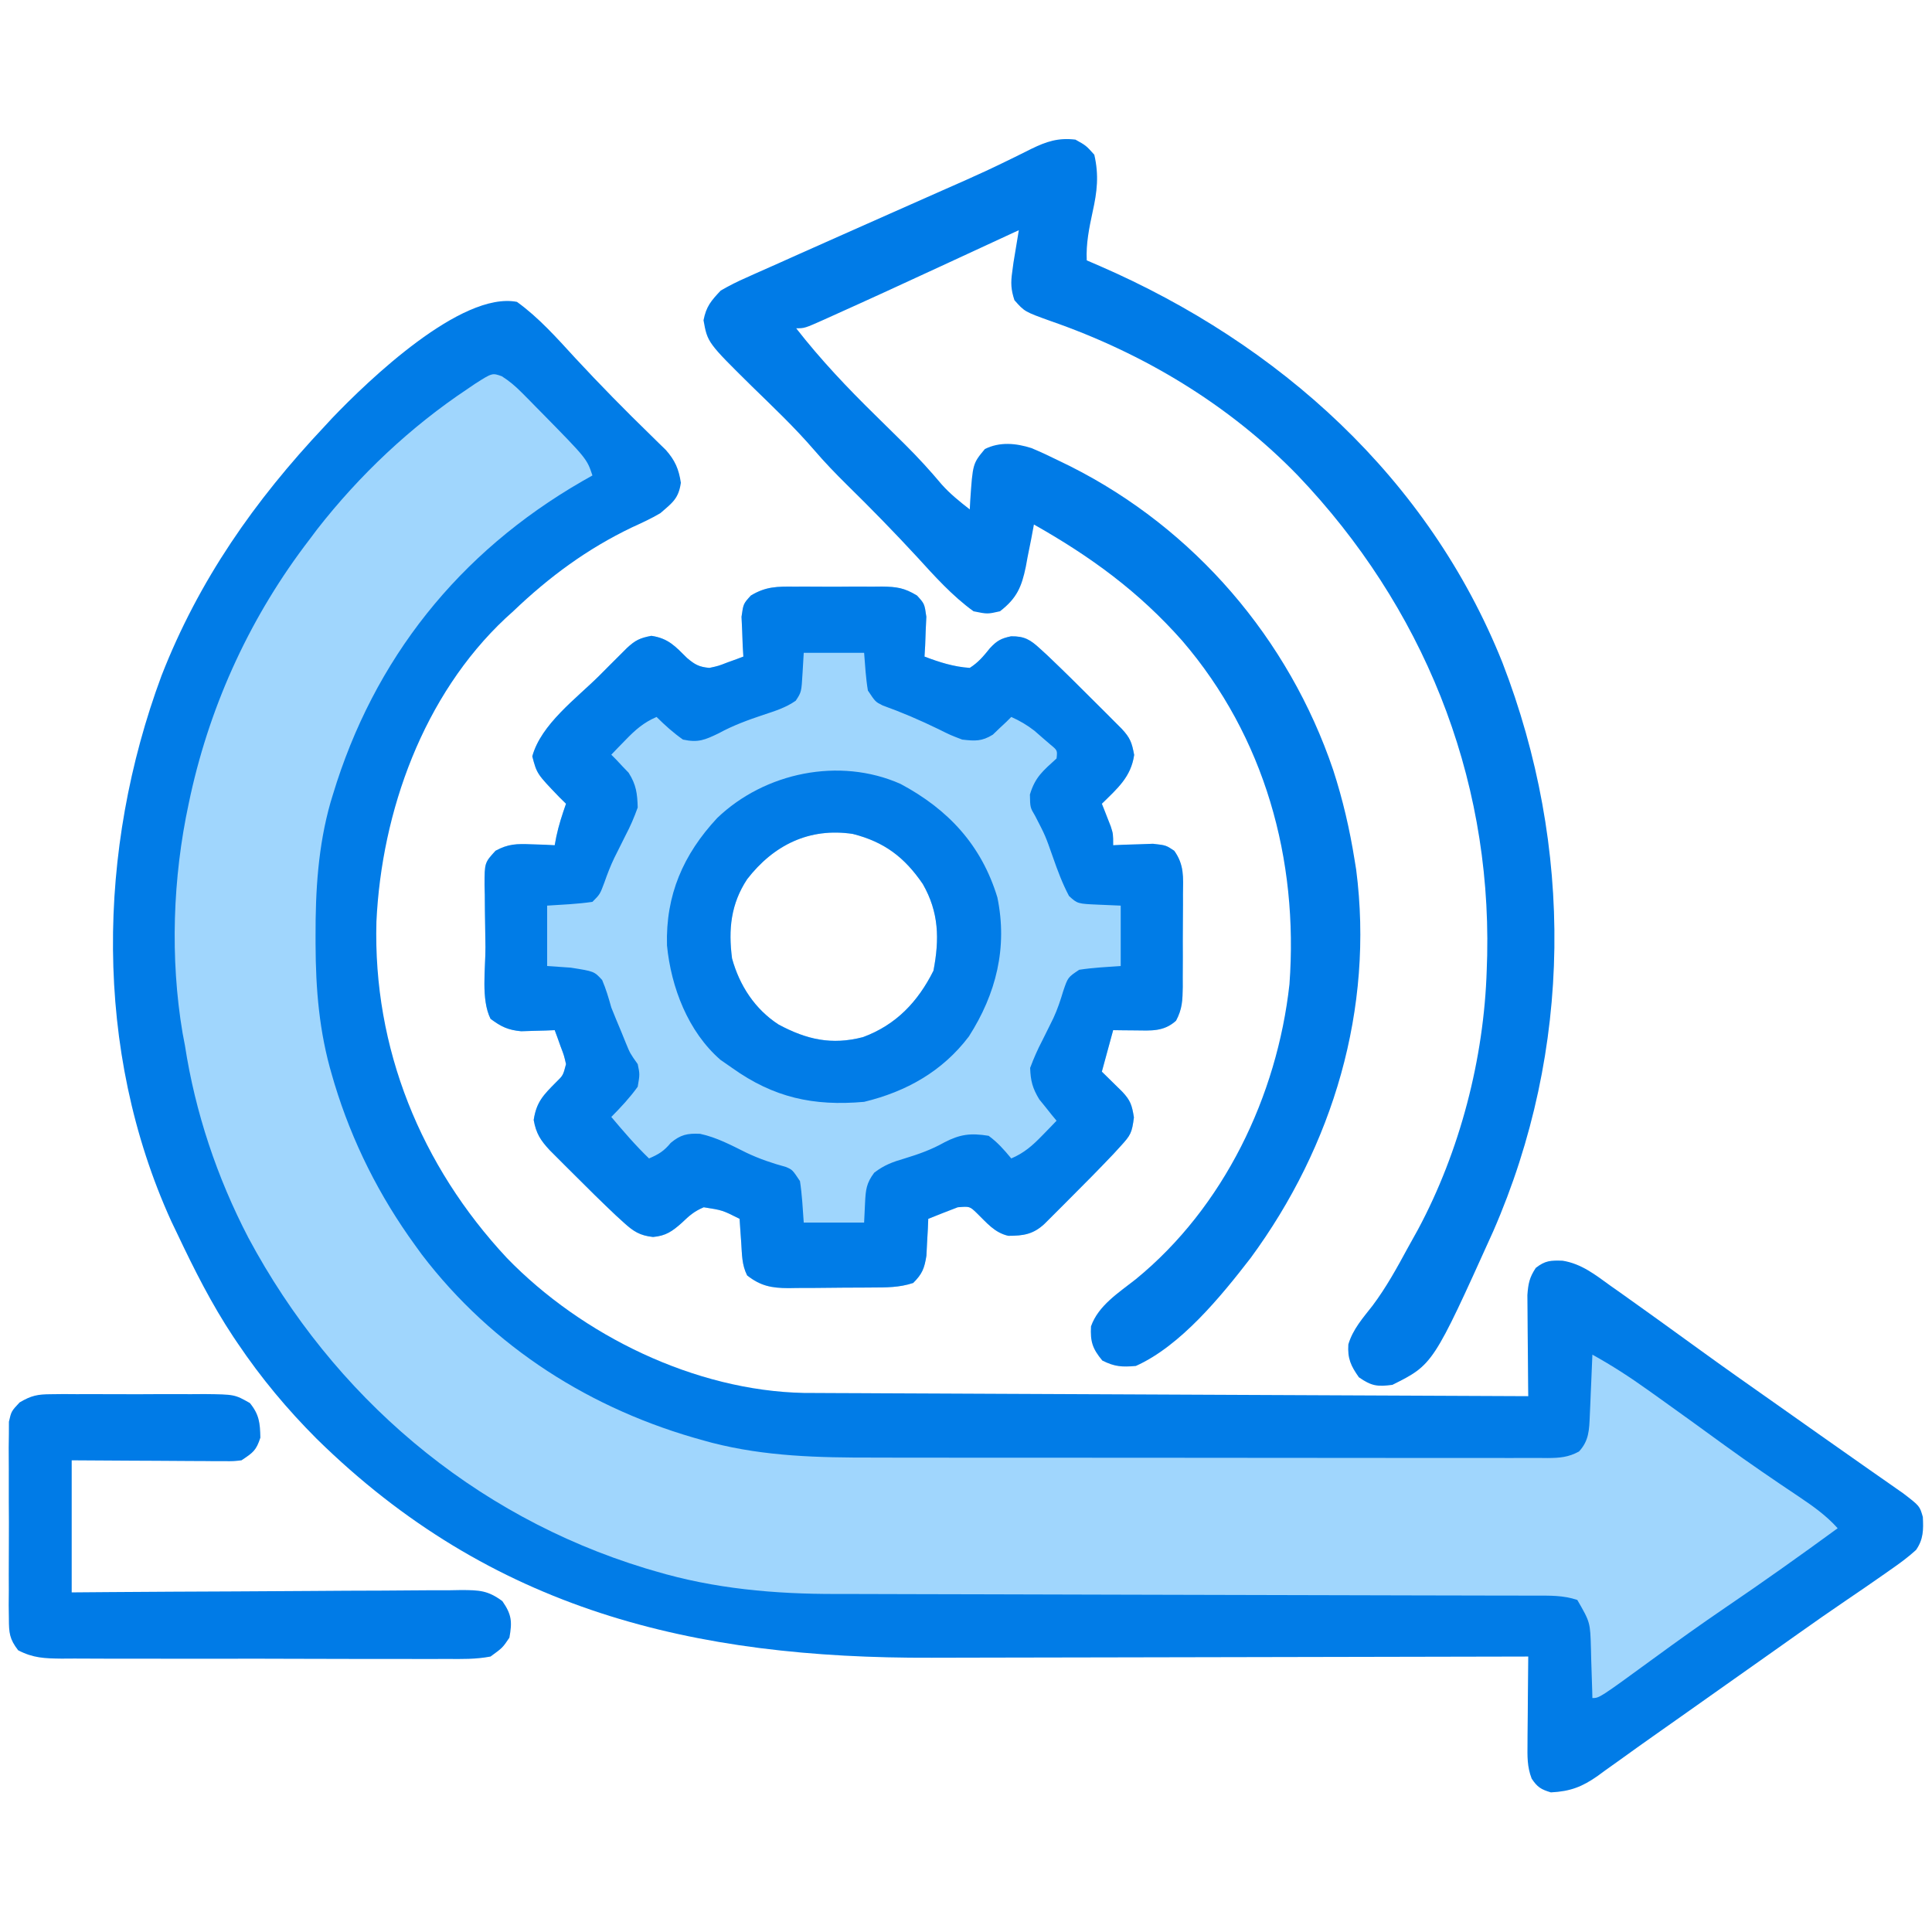 <?xml version="1.0" encoding="UTF-8"?>
<svg version="1.1" xmlns="http://www.w3.org/2000/svg" width="512" height="512">
<path d="M0 0 C5.795 4.17 10.629 9.638 15.438 14.875 C21.976 21.928 28.694 28.764 35.592 35.466 C36.27 36.134 36.949 36.801 37.648 37.488 C38.248 38.071 38.848 38.654 39.466 39.255 C41.894 42.017 42.897 44.307 43.438 47.938 C42.837 52.139 41.188 53.244 38 56 C35.579 57.431 33.058 58.586 30.5 59.75 C18.606 65.446 8.537 72.875 -1 82 C-1.674 82.611 -2.348 83.222 -3.043 83.852 C-24.788 104.251 -35.854 134.99 -37.242 164.246 C-38.174 197.816 -25.448 228.978 -2.666 253.38 C17.255 273.923 47.214 288.56 76.045 289.139 C77.498 289.15 78.95 289.156 80.403 289.158 C81.614 289.166 81.614 289.166 82.849 289.173 C85.533 289.188 88.217 289.197 90.9 289.205 C92.833 289.215 94.765 289.225 96.697 289.235 C101.928 289.262 107.158 289.283 112.389 289.303 C117.861 289.325 123.333 289.353 128.805 289.379 C139.16 289.429 149.516 289.474 159.871 289.517 C171.663 289.567 183.455 289.622 195.247 289.677 C219.498 289.791 243.749 289.898 268 290 C267.99 289.112 267.979 288.224 267.968 287.31 C267.934 284.007 267.909 280.705 267.89 277.402 C267.88 275.975 267.866 274.547 267.849 273.119 C267.825 271.064 267.813 269.009 267.805 266.953 C267.794 265.717 267.784 264.481 267.773 263.208 C267.989 260.157 268.33 258.517 270 256 C272.5 254.056 273.909 253.997 277.094 254.098 C282.118 254.903 285.765 257.829 289.812 260.75 C290.639 261.331 291.466 261.913 292.318 262.511 C294.89 264.326 297.446 266.16 300 268 C300.779 268.559 301.559 269.118 302.362 269.694 C306.116 272.388 309.86 275.095 313.598 277.812 C319.982 282.447 326.438 286.978 332.891 291.516 C337.13 294.498 341.362 297.489 345.594 300.48 C349.304 303.102 353.019 305.715 356.742 308.316 C357.518 308.86 358.293 309.403 359.092 309.963 C360.578 311.004 362.067 312.044 363.557 313.08 C364.561 313.785 364.561 313.785 365.586 314.504 C366.174 314.915 366.763 315.325 367.369 315.748 C371.745 319.107 371.745 319.107 372.574 322.016 C372.745 325.38 372.746 327.935 370.77 330.758 C368.626 332.716 366.388 334.344 364 336 C363.447 336.389 362.894 336.778 362.325 337.178 C359.019 339.5 355.69 341.784 352.344 344.047 C348.045 346.958 343.798 349.937 339.562 352.938 C338.858 353.436 338.154 353.934 337.428 354.448 C335.999 355.46 334.57 356.472 333.141 357.484 C328.89 360.494 324.633 363.495 320.377 366.498 C316.821 369.007 313.266 371.519 309.715 374.035 C306.888 376.038 304.057 378.033 301.223 380.023 C298.339 382.048 295.476 384.099 292.621 386.164 C291.206 387.172 289.791 388.18 288.375 389.188 C287.736 389.657 287.097 390.127 286.439 390.612 C282.332 393.507 279.153 394.747 274 395 C271.393 394.225 270.403 393.608 268.907 391.353 C267.679 388.166 267.776 385.458 267.805 382.047 C267.809 381.057 267.809 381.057 267.813 380.046 C267.824 377.947 267.85 375.849 267.875 373.75 C267.885 372.323 267.894 370.896 267.902 369.469 C267.924 365.979 267.959 362.49 268 359 C266.509 359.004 266.509 359.004 264.988 359.008 C240.703 359.075 216.419 359.124 192.135 359.155 C180.391 359.171 168.647 359.192 156.903 359.226 C146.656 359.256 136.41 359.276 126.164 359.282 C120.747 359.286 115.331 359.295 109.915 359.317 C46.775 359.564 -6.792 346.776 -53.062 301.312 C-60.914 293.455 -67.791 285.205 -74 276 C-74.378 275.44 -74.756 274.88 -75.146 274.303 C-80.907 265.63 -85.554 256.395 -90 247 C-90.536 245.881 -91.073 244.762 -91.625 243.609 C-112.226 198.331 -111.319 145.13 -94.189 99.043 C-84.296 73.72 -69.542 52.692 -51 33 C-50.344 32.29 -49.688 31.579 -49.012 30.848 C-39.377 20.759 -14.755 -2.847 0 0 Z " fill="#017CE7" transform="translate(137,80)"/>
<path d="M0 0 C1.988 1.279 3.539 2.584 5.202 4.26 C5.786 4.844 6.369 5.429 6.971 6.032 C7.577 6.651 8.183 7.27 8.807 7.908 C9.43 8.538 10.052 9.168 10.693 9.817 C22.523 21.868 22.523 21.868 23.995 26.283 C23.074 26.805 22.154 27.327 21.206 27.865 C-11.376 46.673 -33.932 74.898 -44.818 110.97 C-45.11 111.93 -45.11 111.93 -45.408 112.91 C-48.715 124.539 -49.414 136.319 -49.38 148.345 C-49.38 149.068 -49.379 149.79 -49.378 150.534 C-49.337 162.48 -48.411 173.786 -45.005 185.283 C-44.791 186.013 -44.577 186.743 -44.356 187.496 C-39.669 202.926 -32.486 217.242 -23.005 230.283 C-22.415 231.098 -21.824 231.912 -21.216 232.752 C-2.442 257.357 23.771 273.951 53.495 282.033 C54.578 282.331 54.578 282.331 55.684 282.635 C69.841 286.27 83.936 286.579 98.453 286.558 C100.468 286.562 102.483 286.567 104.499 286.573 C109.926 286.586 115.353 286.587 120.78 286.585 C125.318 286.583 129.857 286.588 134.395 286.593 C145.094 286.604 155.793 286.605 166.492 286.599 C177.529 286.593 188.565 286.605 199.602 286.626 C209.094 286.644 218.585 286.65 228.077 286.647 C233.74 286.645 239.402 286.647 245.065 286.661 C250.378 286.674 255.691 286.672 261.005 286.659 C262.956 286.656 264.907 286.659 266.858 286.667 C269.516 286.678 272.174 286.67 274.832 286.657 C275.608 286.665 276.384 286.672 277.183 286.68 C280.358 286.647 282.63 286.482 285.443 284.947 C288.114 282.083 288.153 279.136 288.311 275.396 C288.353 274.458 288.395 273.521 288.438 272.554 C288.497 271.09 288.497 271.09 288.557 269.595 C288.601 268.607 288.644 267.619 288.688 266.601 C288.794 264.162 288.896 261.723 288.995 259.283 C294.175 262.138 299 265.279 303.807 268.72 C304.542 269.242 305.276 269.763 306.032 270.301 C312.081 274.605 318.086 278.969 324.09 283.335 C330.565 288.022 337.156 292.531 343.803 296.97 C347.542 299.491 350.962 301.901 353.995 305.283 C344.145 312.48 334.222 319.541 324.127 326.389 C317.737 330.739 311.457 335.229 305.219 339.795 C290.852 350.283 290.852 350.283 288.995 350.283 C288.973 349.368 288.973 349.368 288.951 348.435 C288.876 345.654 288.779 342.875 288.682 340.095 C288.66 339.136 288.637 338.176 288.614 337.187 C288.421 330.211 288.421 330.211 284.995 324.283 C281.206 323.02 277.661 323.14 273.714 323.145 C272.859 323.142 272.004 323.139 271.123 323.136 C268.247 323.128 265.371 323.127 262.495 323.125 C260.437 323.121 258.378 323.115 256.32 323.11 C251.879 323.099 247.438 323.09 242.997 323.084 C235.96 323.073 228.922 323.053 221.885 323.031 C201.87 322.969 181.855 322.915 161.84 322.882 C150.792 322.863 139.744 322.834 128.696 322.794 C122.855 322.773 117.014 322.757 111.174 322.755 C105.664 322.753 100.155 322.737 94.646 322.71 C92.638 322.703 90.631 322.701 88.623 322.704 C72.305 322.728 56.332 321.334 40.62 316.658 C39.763 316.407 38.907 316.156 38.024 315.898 C-7.729 301.942 -44.733 270.265 -67.193 228.283 C-75.509 212.285 -81.264 195.114 -84.005 177.283 C-84.208 176.219 -84.41 175.156 -84.618 174.06 C-87.963 154.246 -87.223 132.903 -83.005 113.283 C-82.839 112.503 -82.673 111.724 -82.501 110.921 C-77.038 86.264 -66.372 63.286 -51.005 43.283 C-50.334 42.387 -49.662 41.491 -48.97 40.568 C-37.737 26.176 -24.207 13.391 -9.005 3.283 C-8.387 2.861 -7.768 2.439 -7.131 2.004 C-2.553 -0.913 -2.553 -0.913 0 0 Z " fill="#A0D6FD" transform="translate(133.005,99.717)"/>
<path d="M0 0 C0.825 -0.004 1.649 -0.008 2.499 -0.012 C4.237 -0.014 5.975 -0.007 7.713 0.01 C10.367 0.031 13.018 0.01 15.672 -0.016 C17.365 -0.013 19.057 -0.008 20.75 0 C21.935 -0.012 21.935 -0.012 23.143 -0.025 C27.019 0.041 28.988 0.298 32.384 2.349 C34.375 4.531 34.375 4.531 34.863 7.984 C34.805 9.237 34.747 10.49 34.688 11.781 C34.642 13.045 34.597 14.308 34.551 15.609 C34.493 16.574 34.435 17.538 34.375 18.531 C38.354 20.041 42.112 21.247 46.375 21.531 C48.692 20.052 50.016 18.416 51.738 16.289 C53.584 14.307 54.683 13.716 57.312 13.156 C60.884 13.117 62.406 14.05 65.008 16.441 C65.702 17.078 66.397 17.714 67.112 18.37 C71.235 22.307 75.291 26.304 79.312 30.344 C80.174 31.202 81.036 32.059 81.924 32.943 C82.742 33.763 83.56 34.582 84.402 35.426 C85.512 36.537 85.512 36.537 86.644 37.671 C88.886 40.08 89.336 41.319 89.938 44.594 C89.101 50.45 85.485 53.486 81.375 57.531 C81.592 58.074 81.808 58.617 82.031 59.176 C82.449 60.249 82.449 60.249 82.875 61.344 C83.293 62.405 83.293 62.405 83.719 63.488 C84.375 65.531 84.375 65.531 84.375 68.531 C85.339 68.485 86.303 68.438 87.297 68.391 C88.56 68.355 89.823 68.318 91.125 68.281 C92.378 68.235 93.631 68.188 94.922 68.141 C98.375 68.531 98.375 68.531 100.56 69.993 C103.24 73.741 102.931 77.029 102.871 81.531 C102.873 82.404 102.874 83.277 102.876 84.176 C102.874 86.018 102.862 87.861 102.842 89.703 C102.813 92.521 102.821 95.338 102.834 98.156 C102.828 99.948 102.819 101.74 102.809 103.531 C102.812 104.373 102.814 105.215 102.817 106.082 C102.761 109.576 102.705 111.916 101.035 115.031 C97.762 117.988 94.377 117.639 90.188 117.594 C89.101 117.585 88.014 117.576 86.895 117.566 C85.647 117.549 85.647 117.549 84.375 117.531 C83.385 121.161 82.395 124.791 81.375 128.531 C83.165 130.289 84.956 132.047 86.746 133.805 C88.976 136.168 89.353 137.396 89.875 140.656 C89.351 144.718 89.031 145.334 86.426 148.184 C85.79 148.88 85.155 149.576 84.5 150.293 C80.747 154.246 76.926 158.124 73.062 161.969 C72.252 162.783 71.442 163.597 70.607 164.436 C69.446 165.595 69.446 165.595 68.262 166.777 C67.563 167.475 66.864 168.173 66.143 168.892 C63.194 171.626 60.61 172.028 56.594 172.035 C52.928 171.203 50.886 168.586 48.254 166.031 C46.36 164.208 46.36 164.208 43.188 164.469 C40.569 165.458 37.972 166.488 35.375 167.531 C35.338 168.423 35.3 169.315 35.262 170.234 C35.196 171.405 35.13 172.575 35.062 173.781 C35.004 174.941 34.946 176.102 34.887 177.297 C34.351 180.681 33.776 182.136 31.375 184.531 C27.679 185.763 24.233 185.713 20.383 185.734 C19.6 185.74 18.817 185.746 18.01 185.752 C16.354 185.761 14.698 185.768 13.042 185.771 C10.516 185.781 7.991 185.812 5.465 185.844 C3.854 185.85 2.243 185.856 0.633 185.859 C-0.496 185.878 -0.496 185.878 -1.647 185.897 C-6.151 185.878 -9.051 185.333 -12.625 182.531 C-14.041 179.699 -13.971 177.057 -14.188 173.906 C-14.313 172.123 -14.313 172.123 -14.441 170.305 C-14.502 169.389 -14.563 168.474 -14.625 167.531 C-19.184 165.24 -19.184 165.24 -24.125 164.469 C-26.708 165.567 -27.929 166.68 -29.938 168.594 C-32.444 170.829 -34.178 172.052 -37.562 172.344 C-41.044 171.968 -42.757 170.869 -45.324 168.527 C-46.019 167.895 -46.713 167.262 -47.429 166.61 C-51.18 163.059 -54.858 159.443 -58.5 155.781 C-59.258 155.027 -60.016 154.273 -60.797 153.496 C-61.884 152.407 -61.884 152.407 -62.992 151.297 C-63.643 150.645 -64.294 149.993 -64.964 149.321 C-67.396 146.701 -68.561 144.893 -69.188 141.344 C-68.479 136.544 -66.59 134.698 -63.254 131.328 C-61.399 129.524 -61.399 129.524 -60.625 126.531 C-61.154 124.217 -61.154 124.217 -62.062 121.844 C-62.35 121.036 -62.637 120.227 -62.934 119.395 C-63.162 118.78 -63.39 118.165 -63.625 117.531 C-64.837 117.583 -64.837 117.583 -66.074 117.637 C-67.143 117.664 -68.211 117.691 -69.312 117.719 C-70.896 117.771 -70.896 117.771 -72.512 117.824 C-76.016 117.494 -77.822 116.617 -80.625 114.531 C-83.197 109.388 -81.938 101.237 -81.975 95.51 C-81.992 93.611 -82.019 91.712 -82.057 89.813 C-82.112 87.076 -82.134 84.34 -82.148 81.602 C-82.171 80.754 -82.194 79.905 -82.217 79.032 C-82.196 73.156 -82.196 73.156 -79.301 69.989 C-75.923 68.149 -73.635 68.127 -69.812 68.281 C-68.651 68.317 -67.49 68.353 -66.293 68.391 C-65.413 68.437 -64.532 68.483 -63.625 68.531 C-63.41 67.396 -63.41 67.396 -63.191 66.238 C-62.564 63.239 -61.634 60.422 -60.625 57.531 C-61.203 56.963 -61.78 56.394 -62.375 55.809 C-68.343 49.602 -68.343 49.602 -69.562 44.969 C-67.244 36.468 -57.896 29.649 -51.812 23.594 C-50.955 22.732 -50.097 21.87 -49.213 20.982 C-48.394 20.165 -47.574 19.347 -46.73 18.504 C-45.989 17.764 -45.249 17.024 -44.485 16.262 C-42.248 14.181 -41.007 13.604 -38 13.031 C-33.531 13.693 -31.692 15.784 -28.555 18.902 C-26.452 20.678 -25.35 21.283 -22.625 21.531 C-20.232 21.014 -20.232 21.014 -17.875 20.094 C-17.076 19.806 -16.277 19.519 -15.453 19.223 C-14.85 18.994 -14.247 18.766 -13.625 18.531 C-13.683 17.567 -13.741 16.603 -13.801 15.609 C-13.868 13.714 -13.868 13.714 -13.938 11.781 C-13.996 10.528 -14.054 9.275 -14.113 7.984 C-13.625 4.531 -13.625 4.531 -11.634 2.349 C-7.63 -0.07 -4.591 -0.047 0 0 Z M-12.625 77.531 C-16.946 84.086 -17.633 90.829 -16.625 98.531 C-14.647 105.699 -10.571 111.976 -4.297 116.039 C3.144 120.033 9.764 121.543 18.078 119.379 C26.843 116.144 32.637 110.007 36.75 101.781 C38.358 93.419 38.219 86.277 33.914 78.785 C29.094 71.726 23.741 67.651 15.375 65.531 C3.857 63.794 -5.615 68.47 -12.625 77.531 Z " fill="#9FD6FD" transform="translate(210.625,155.469)"/>
<path d="M0 0 C2.812 1.562 2.812 1.562 5 4 C6.263 9.464 5.751 13.775 4.562 19.125 C3.638 23.447 2.784 27.552 3 32 C4.125 32.485 5.251 32.969 6.41 33.469 C53.979 54.142 93.563 89.655 113.151 138.571 C132.07 187.491 131.774 241.08 110.715 289.316 C94.774 324.613 94.774 324.613 84 330 C80.026 330.53 78.458 330.319 75.125 328 C72.982 324.975 72.08 323.019 72.324 319.281 C73.514 315.264 76.162 312.307 78.715 309.043 C82.329 304.231 85.189 299.035 88.047 293.754 C88.942 292.108 89.859 290.473 90.777 288.84 C101.891 268.099 108.284 243.525 109 220 C109.04 218.737 109.08 217.473 109.121 216.172 C110.112 168.173 91.936 123.616 58.918 88.988 C40.733 70.248 18.019 56.617 -6.575 48.079 C-13.471 45.598 -13.471 45.598 -16.168 42.551 C-17.085 39.738 -17.174 37.979 -16.75 35.062 C-16.642 34.249 -16.533 33.436 -16.422 32.598 C-15.956 29.73 -15.478 26.865 -15 24 C-16.087 24.503 -17.174 25.007 -18.294 25.525 C-22.42 27.435 -26.547 29.343 -30.674 31.251 C-32.443 32.069 -34.211 32.887 -35.979 33.706 C-45.354 38.047 -54.739 42.365 -64.164 46.594 C-64.926 46.939 -65.688 47.283 -66.473 47.639 C-71.767 50 -71.767 50 -74 50 C-67.487 58.35 -60.428 65.794 -52.875 73.188 C-50.786 75.24 -48.7 77.296 -46.617 79.355 C-46.122 79.845 -45.627 80.334 -45.117 80.838 C-41.724 84.215 -38.52 87.701 -35.449 91.372 C-33.199 93.9 -30.664 95.921 -28 98 C-27.963 97.264 -27.925 96.528 -27.887 95.77 C-27.219 85.863 -27.219 85.863 -24 82 C-20.049 80.025 -15.753 80.441 -11.653 81.748 C-9.072 82.829 -6.569 84.006 -4.062 85.25 C-2.689 85.921 -2.689 85.921 -1.287 86.606 C31.516 103.127 56.554 132.312 68.312 167.062 C70.867 174.931 72.7 182.823 74 191 C74.131 191.808 74.263 192.616 74.398 193.449 C79.165 230.357 68.253 266.699 46.438 296.375 C38.598 306.525 27.886 319.688 16 325 C12.304 325.298 10.466 325.233 7.125 323.562 C4.514 320.414 3.912 318.556 4.125 314.5 C6.071 308.94 11.525 305.542 16 302 C39.299 282.956 53.436 253.501 56.719 223.828 C59.148 190.762 50.165 158.277 28.336 132.844 C16.798 119.785 4.066 110.519 -11 102 C-11.231 103.241 -11.461 104.483 -11.699 105.762 C-12.028 107.404 -12.357 109.046 -12.688 110.688 C-12.836 111.504 -12.985 112.321 -13.139 113.162 C-14.237 118.484 -15.516 121.561 -20 125 C-23.312 125.75 -23.312 125.75 -27 125 C-32.63 120.944 -37.341 115.667 -42 110.562 C-47.996 104.071 -54.148 97.769 -60.457 91.58 C-63.544 88.534 -66.514 85.455 -69.336 82.16 C-74.466 76.209 -80.174 70.817 -85.793 65.334 C-97.5 53.777 -97.5 53.777 -98.562 47.875 C-97.843 44.198 -96.568 42.725 -94 40 C-91.726 38.691 -89.608 37.61 -87.219 36.574 C-86.545 36.27 -85.872 35.965 -85.178 35.651 C-82.957 34.65 -80.729 33.669 -78.5 32.688 C-76.938 31.988 -75.377 31.288 -73.817 30.586 C-69.715 28.746 -65.607 26.923 -61.496 25.104 C-57.419 23.3 -53.347 21.488 -49.273 19.676 C-44.692 17.638 -40.11 15.602 -35.521 13.581 C-34.116 12.96 -32.71 12.34 -31.305 11.719 C-30.625 11.42 -29.946 11.121 -29.246 10.813 C-25.589 9.193 -21.972 7.514 -18.38 5.754 C-17.617 5.383 -16.854 5.012 -16.068 4.63 C-14.611 3.918 -13.159 3.196 -11.713 2.463 C-7.636 0.474 -4.537 -0.538 0 0 Z " fill="#007BE7" transform="translate(285,37)"/>
<path d="M0 0 C0.825 -0.004 1.649 -0.008 2.499 -0.012 C4.237 -0.014 5.975 -0.007 7.713 0.01 C10.367 0.031 13.018 0.01 15.672 -0.016 C17.365 -0.013 19.057 -0.008 20.75 0 C21.935 -0.012 21.935 -0.012 23.143 -0.025 C27.019 0.041 28.988 0.298 32.384 2.349 C34.375 4.531 34.375 4.531 34.863 7.984 C34.805 9.237 34.747 10.49 34.688 11.781 C34.642 13.045 34.597 14.308 34.551 15.609 C34.493 16.574 34.435 17.538 34.375 18.531 C38.354 20.041 42.112 21.247 46.375 21.531 C48.692 20.052 50.016 18.416 51.738 16.289 C53.584 14.307 54.683 13.716 57.312 13.156 C60.884 13.117 62.406 14.05 65.008 16.441 C65.702 17.078 66.397 17.714 67.112 18.37 C71.235 22.307 75.291 26.304 79.312 30.344 C80.174 31.202 81.036 32.059 81.924 32.943 C82.742 33.763 83.56 34.582 84.402 35.426 C85.512 36.537 85.512 36.537 86.644 37.671 C88.886 40.08 89.336 41.319 89.938 44.594 C89.101 50.45 85.485 53.486 81.375 57.531 C81.592 58.074 81.808 58.617 82.031 59.176 C82.449 60.249 82.449 60.249 82.875 61.344 C83.293 62.405 83.293 62.405 83.719 63.488 C84.375 65.531 84.375 65.531 84.375 68.531 C85.339 68.485 86.303 68.438 87.297 68.391 C88.56 68.355 89.823 68.318 91.125 68.281 C92.378 68.235 93.631 68.188 94.922 68.141 C98.375 68.531 98.375 68.531 100.56 69.993 C103.24 73.741 102.931 77.029 102.871 81.531 C102.873 82.404 102.874 83.277 102.876 84.176 C102.874 86.018 102.862 87.861 102.842 89.703 C102.813 92.521 102.821 95.338 102.834 98.156 C102.828 99.948 102.819 101.74 102.809 103.531 C102.812 104.373 102.814 105.215 102.817 106.082 C102.761 109.576 102.705 111.916 101.035 115.031 C97.762 117.988 94.377 117.639 90.188 117.594 C89.101 117.585 88.014 117.576 86.895 117.566 C85.647 117.549 85.647 117.549 84.375 117.531 C83.385 121.161 82.395 124.791 81.375 128.531 C83.165 130.289 84.956 132.047 86.746 133.805 C88.976 136.168 89.353 137.396 89.875 140.656 C89.351 144.718 89.031 145.334 86.426 148.184 C85.79 148.88 85.155 149.576 84.5 150.293 C80.747 154.246 76.926 158.124 73.062 161.969 C72.252 162.783 71.442 163.597 70.607 164.436 C69.446 165.595 69.446 165.595 68.262 166.777 C67.563 167.475 66.864 168.173 66.143 168.892 C63.194 171.626 60.61 172.028 56.594 172.035 C52.928 171.203 50.886 168.586 48.254 166.031 C46.36 164.208 46.36 164.208 43.188 164.469 C40.569 165.458 37.972 166.488 35.375 167.531 C35.338 168.423 35.3 169.315 35.262 170.234 C35.196 171.405 35.13 172.575 35.062 173.781 C35.004 174.941 34.946 176.102 34.887 177.297 C34.351 180.681 33.776 182.136 31.375 184.531 C27.679 185.763 24.233 185.713 20.383 185.734 C19.6 185.74 18.817 185.746 18.01 185.752 C16.354 185.761 14.698 185.768 13.042 185.771 C10.516 185.781 7.991 185.812 5.465 185.844 C3.854 185.85 2.243 185.856 0.633 185.859 C-0.496 185.878 -0.496 185.878 -1.647 185.897 C-6.151 185.878 -9.051 185.333 -12.625 182.531 C-14.041 179.699 -13.971 177.057 -14.188 173.906 C-14.313 172.123 -14.313 172.123 -14.441 170.305 C-14.502 169.389 -14.563 168.474 -14.625 167.531 C-19.184 165.24 -19.184 165.24 -24.125 164.469 C-26.708 165.567 -27.929 166.68 -29.938 168.594 C-32.444 170.829 -34.178 172.052 -37.562 172.344 C-41.044 171.968 -42.757 170.869 -45.324 168.527 C-46.019 167.895 -46.713 167.262 -47.429 166.61 C-51.18 163.059 -54.858 159.443 -58.5 155.781 C-59.258 155.027 -60.016 154.273 -60.797 153.496 C-61.884 152.407 -61.884 152.407 -62.992 151.297 C-63.643 150.645 -64.294 149.993 -64.964 149.321 C-67.396 146.701 -68.561 144.893 -69.188 141.344 C-68.479 136.544 -66.59 134.698 -63.254 131.328 C-61.399 129.524 -61.399 129.524 -60.625 126.531 C-61.154 124.217 -61.154 124.217 -62.062 121.844 C-62.35 121.036 -62.637 120.227 -62.934 119.395 C-63.162 118.78 -63.39 118.165 -63.625 117.531 C-64.837 117.583 -64.837 117.583 -66.074 117.637 C-67.143 117.664 -68.211 117.691 -69.312 117.719 C-70.896 117.771 -70.896 117.771 -72.512 117.824 C-76.016 117.494 -77.822 116.617 -80.625 114.531 C-83.197 109.388 -81.938 101.237 -81.975 95.51 C-81.992 93.611 -82.019 91.712 -82.057 89.813 C-82.112 87.076 -82.134 84.34 -82.148 81.602 C-82.171 80.754 -82.194 79.905 -82.217 79.032 C-82.196 73.156 -82.196 73.156 -79.301 69.989 C-75.923 68.149 -73.635 68.127 -69.812 68.281 C-68.651 68.317 -67.49 68.353 -66.293 68.391 C-65.413 68.437 -64.532 68.483 -63.625 68.531 C-63.41 67.396 -63.41 67.396 -63.191 66.238 C-62.564 63.239 -61.634 60.422 -60.625 57.531 C-61.203 56.963 -61.78 56.394 -62.375 55.809 C-68.343 49.602 -68.343 49.602 -69.562 44.969 C-67.244 36.468 -57.896 29.649 -51.812 23.594 C-50.955 22.732 -50.097 21.87 -49.213 20.982 C-48.394 20.165 -47.574 19.347 -46.73 18.504 C-45.989 17.764 -45.249 17.024 -44.485 16.262 C-42.248 14.181 -41.007 13.604 -38 13.031 C-33.531 13.693 -31.692 15.784 -28.555 18.902 C-26.452 20.678 -25.35 21.283 -22.625 21.531 C-20.232 21.014 -20.232 21.014 -17.875 20.094 C-17.076 19.806 -16.277 19.519 -15.453 19.223 C-14.85 18.994 -14.247 18.766 -13.625 18.531 C-13.683 17.567 -13.741 16.603 -13.801 15.609 C-13.868 13.714 -13.868 13.714 -13.938 11.781 C-13.996 10.528 -14.054 9.275 -14.113 7.984 C-13.625 4.531 -13.625 4.531 -11.634 2.349 C-7.63 -0.07 -4.591 -0.047 0 0 Z M2.375 17.531 C2.272 19.284 2.169 21.038 2.062 22.844 C1.762 27.945 1.762 27.945 0.25 30.234 C-2.434 32.091 -5.217 32.948 -8.312 33.969 C-12.403 35.344 -16.329 36.765 -20.125 38.844 C-23.848 40.639 -25.59 41.39 -29.625 40.531 C-32.177 38.74 -34.416 36.727 -36.625 34.531 C-40.077 36.008 -42.275 37.969 -44.875 40.656 C-45.935 41.743 -45.935 41.743 -47.016 42.852 C-47.547 43.406 -48.078 43.96 -48.625 44.531 C-48.203 44.955 -47.782 45.379 -47.348 45.816 C-46.8 46.403 -46.252 46.989 -45.688 47.594 C-45.142 48.162 -44.597 48.731 -44.035 49.316 C-42.028 52.469 -41.731 54.801 -41.625 58.531 C-42.594 61.219 -43.557 63.475 -44.875 65.969 C-45.532 67.283 -46.187 68.598 -46.84 69.914 C-47.153 70.537 -47.466 71.16 -47.789 71.802 C-48.82 73.935 -49.655 76.108 -50.438 78.344 C-51.625 81.531 -51.625 81.531 -53.625 83.531 C-57.614 84.117 -61.597 84.274 -65.625 84.531 C-65.625 89.811 -65.625 95.091 -65.625 100.531 C-63.562 100.676 -61.5 100.82 -59.375 100.969 C-53.166 101.943 -53.166 101.943 -51.047 104.246 C-50.025 106.641 -49.324 109.022 -48.625 111.531 C-47.774 113.666 -46.898 115.791 -46 117.906 C-45.595 118.904 -45.19 119.902 -44.773 120.93 C-43.645 123.687 -43.645 123.687 -41.625 126.531 C-41.062 129.219 -41.062 129.219 -41.625 132.531 C-43.724 135.436 -46.1 137.994 -48.625 140.531 C-45.417 144.338 -42.218 148.077 -38.625 151.531 C-36.06 150.432 -34.674 149.591 -32.875 147.406 C-30.263 145.229 -28.475 144.846 -25.094 145.004 C-20.703 145.942 -16.831 148.025 -12.828 150.008 C-9.39 151.643 -5.997 152.794 -2.332 153.793 C-0.625 154.531 -0.625 154.531 1.375 157.531 C1.936 161.19 2.114 164.834 2.375 168.531 C7.655 168.531 12.935 168.531 18.375 168.531 C18.457 166.799 18.54 165.066 18.625 163.281 C18.789 159.84 18.97 158.068 21.062 155.297 C23.708 153.277 25.935 152.457 29.125 151.531 C32.867 150.387 36.216 149.202 39.625 147.281 C43.842 145.094 46.64 144.768 51.375 145.531 C53.814 147.327 55.412 149.175 57.375 151.531 C60.827 150.054 63.025 148.093 65.625 145.406 C66.331 144.682 67.038 143.957 67.766 143.211 C68.297 142.657 68.828 142.102 69.375 141.531 C68.953 141.023 68.532 140.515 68.098 139.992 C67.55 139.304 67.002 138.615 66.438 137.906 C65.892 137.233 65.347 136.56 64.785 135.867 C63.005 132.918 62.489 130.986 62.375 127.531 C63.351 124.923 64.343 122.661 65.625 120.219 C66.285 118.898 66.942 117.575 67.594 116.25 C67.907 115.614 68.22 114.979 68.543 114.324 C69.616 112.012 70.396 109.659 71.125 107.219 C72.375 103.531 72.375 103.531 75.375 101.531 C79.034 100.97 82.678 100.792 86.375 100.531 C86.375 95.251 86.375 89.971 86.375 84.531 C84.457 84.449 82.539 84.366 80.562 84.281 C74.931 84.039 74.931 84.039 72.676 81.98 C70.895 78.627 69.628 75.173 68.375 71.594 C66.41 65.998 66.41 65.998 63.691 60.742 C62.375 58.531 62.375 58.531 62.312 55.094 C63.707 50.417 65.807 48.795 69.375 45.531 C69.607 43.385 69.607 43.385 67.766 41.875 C67.059 41.267 66.353 40.658 65.625 40.031 C64.929 39.423 64.233 38.814 63.516 38.188 C61.53 36.651 59.656 35.559 57.375 34.531 C56.721 35.181 56.721 35.181 56.055 35.844 C55.459 36.401 54.864 36.958 54.25 37.531 C53.67 38.088 53.09 38.645 52.492 39.219 C49.567 41.032 47.775 40.919 44.375 40.531 C41.297 39.359 41.297 39.359 38.125 37.781 C33.252 35.409 28.401 33.316 23.301 31.488 C21.375 30.531 21.375 30.531 19.375 27.531 C18.82 24.205 18.637 20.898 18.375 17.531 C13.095 17.531 7.815 17.531 2.375 17.531 Z " fill="#007CE7" transform="translate(210.625,155.469)"/>
<path d="M0 0 C1.085 -0.013 2.169 -0.025 3.287 -0.038 C5.029 -0.026 5.029 -0.026 6.807 -0.014 C8.008 -0.017 9.21 -0.021 10.449 -0.025 C12.987 -0.028 15.526 -0.021 18.064 -0.004 C21.949 0.018 25.832 -0.004 29.717 -0.029 C32.184 -0.027 34.652 -0.022 37.119 -0.014 C38.861 -0.026 38.861 -0.026 40.639 -0.038 C48.644 0.055 48.644 0.055 52.676 2.332 C55.156 5.365 55.394 7.641 55.463 11.518 C54.361 14.916 53.542 15.465 50.463 17.518 C48.394 17.758 48.394 17.758 45.991 17.745 C44.64 17.744 44.64 17.744 43.262 17.744 C42.293 17.734 41.324 17.724 40.326 17.713 C38.834 17.709 38.834 17.709 37.312 17.704 C34.133 17.693 30.954 17.668 27.775 17.643 C25.621 17.633 23.467 17.623 21.312 17.615 C16.029 17.595 10.746 17.556 5.463 17.518 C5.463 29.068 5.463 40.618 5.463 52.518 C8.799 52.491 12.136 52.465 15.573 52.438 C26.589 52.355 37.605 52.3 48.622 52.259 C55.302 52.232 61.981 52.197 68.661 52.14 C75.106 52.086 81.551 52.056 87.996 52.043 C90.457 52.034 92.917 52.016 95.377 51.989 C98.821 51.953 102.263 51.948 105.706 51.95 C106.726 51.932 107.746 51.914 108.797 51.895 C113.49 51.93 115.733 51.978 119.596 54.834 C122.071 58.391 122.221 60.27 121.463 64.518 C119.654 67.197 119.654 67.197 116.463 69.518 C112.571 70.264 108.728 70.19 104.775 70.149 C103.593 70.156 102.41 70.163 101.192 70.17 C97.956 70.184 94.721 70.176 91.485 70.156 C88.095 70.14 84.705 70.149 81.314 70.154 C75.622 70.158 69.929 70.142 64.236 70.115 C57.66 70.082 51.084 70.082 44.508 70.1 C38.175 70.116 31.842 70.109 25.509 70.092 C22.817 70.085 20.125 70.086 17.433 70.093 C13.672 70.099 9.911 70.078 6.15 70.051 C4.478 70.061 4.478 70.061 2.772 70.071 C-1.688 70.016 -4.731 69.937 -8.727 67.859 C-11.022 64.89 -11.17 63.262 -11.184 59.527 C-11.2 58.319 -11.216 57.111 -11.232 55.867 C-11.222 54.565 -11.212 53.264 -11.201 51.924 C-11.205 50.571 -11.209 49.219 -11.216 47.867 C-11.223 45.035 -11.212 42.205 -11.189 39.374 C-11.16 35.748 -11.177 32.124 -11.207 28.499 C-11.225 25.707 -11.219 22.916 -11.206 20.124 C-11.201 18.139 -11.216 16.154 -11.232 14.169 C-11.216 12.961 -11.2 11.752 -11.184 10.508 C-11.18 9.445 -11.176 8.382 -11.172 7.287 C-10.537 4.518 -10.537 4.518 -8.343 2.176 C-5.236 0.34 -3.575 0.012 0 0 Z " fill="#007BE7" transform="translate(13.537,369.482)"/>
<path d="M0 0 C12.615 6.738 21.431 16.184 25.66 30.066 C28.414 43.356 25.339 55.638 18.102 66.938 C11.094 76.192 1.509 81.553 -9.652 84.254 C-23.058 85.44 -33.6 83.152 -44.652 75.254 C-46.168 74.202 -46.168 74.202 -47.715 73.129 C-56.3 65.67 -60.806 53.913 -61.891 42.816 C-62.277 29.48 -57.588 18.701 -48.586 9.035 C-36.012 -3.022 -16.198 -7.185 0 0 Z M-40.652 25.254 C-44.973 31.809 -45.66 38.552 -44.652 46.254 C-42.674 53.422 -38.598 59.699 -32.324 63.762 C-24.883 67.756 -18.263 69.266 -9.949 67.102 C-1.184 63.867 4.61 57.729 8.723 49.504 C10.331 41.142 10.192 33.999 5.887 26.508 C1.067 19.449 -4.287 15.374 -12.652 13.254 C-24.171 11.516 -33.643 16.193 -40.652 25.254 Z " fill="#017CE7" transform="translate(238.652,207.746)"/>
</svg>
